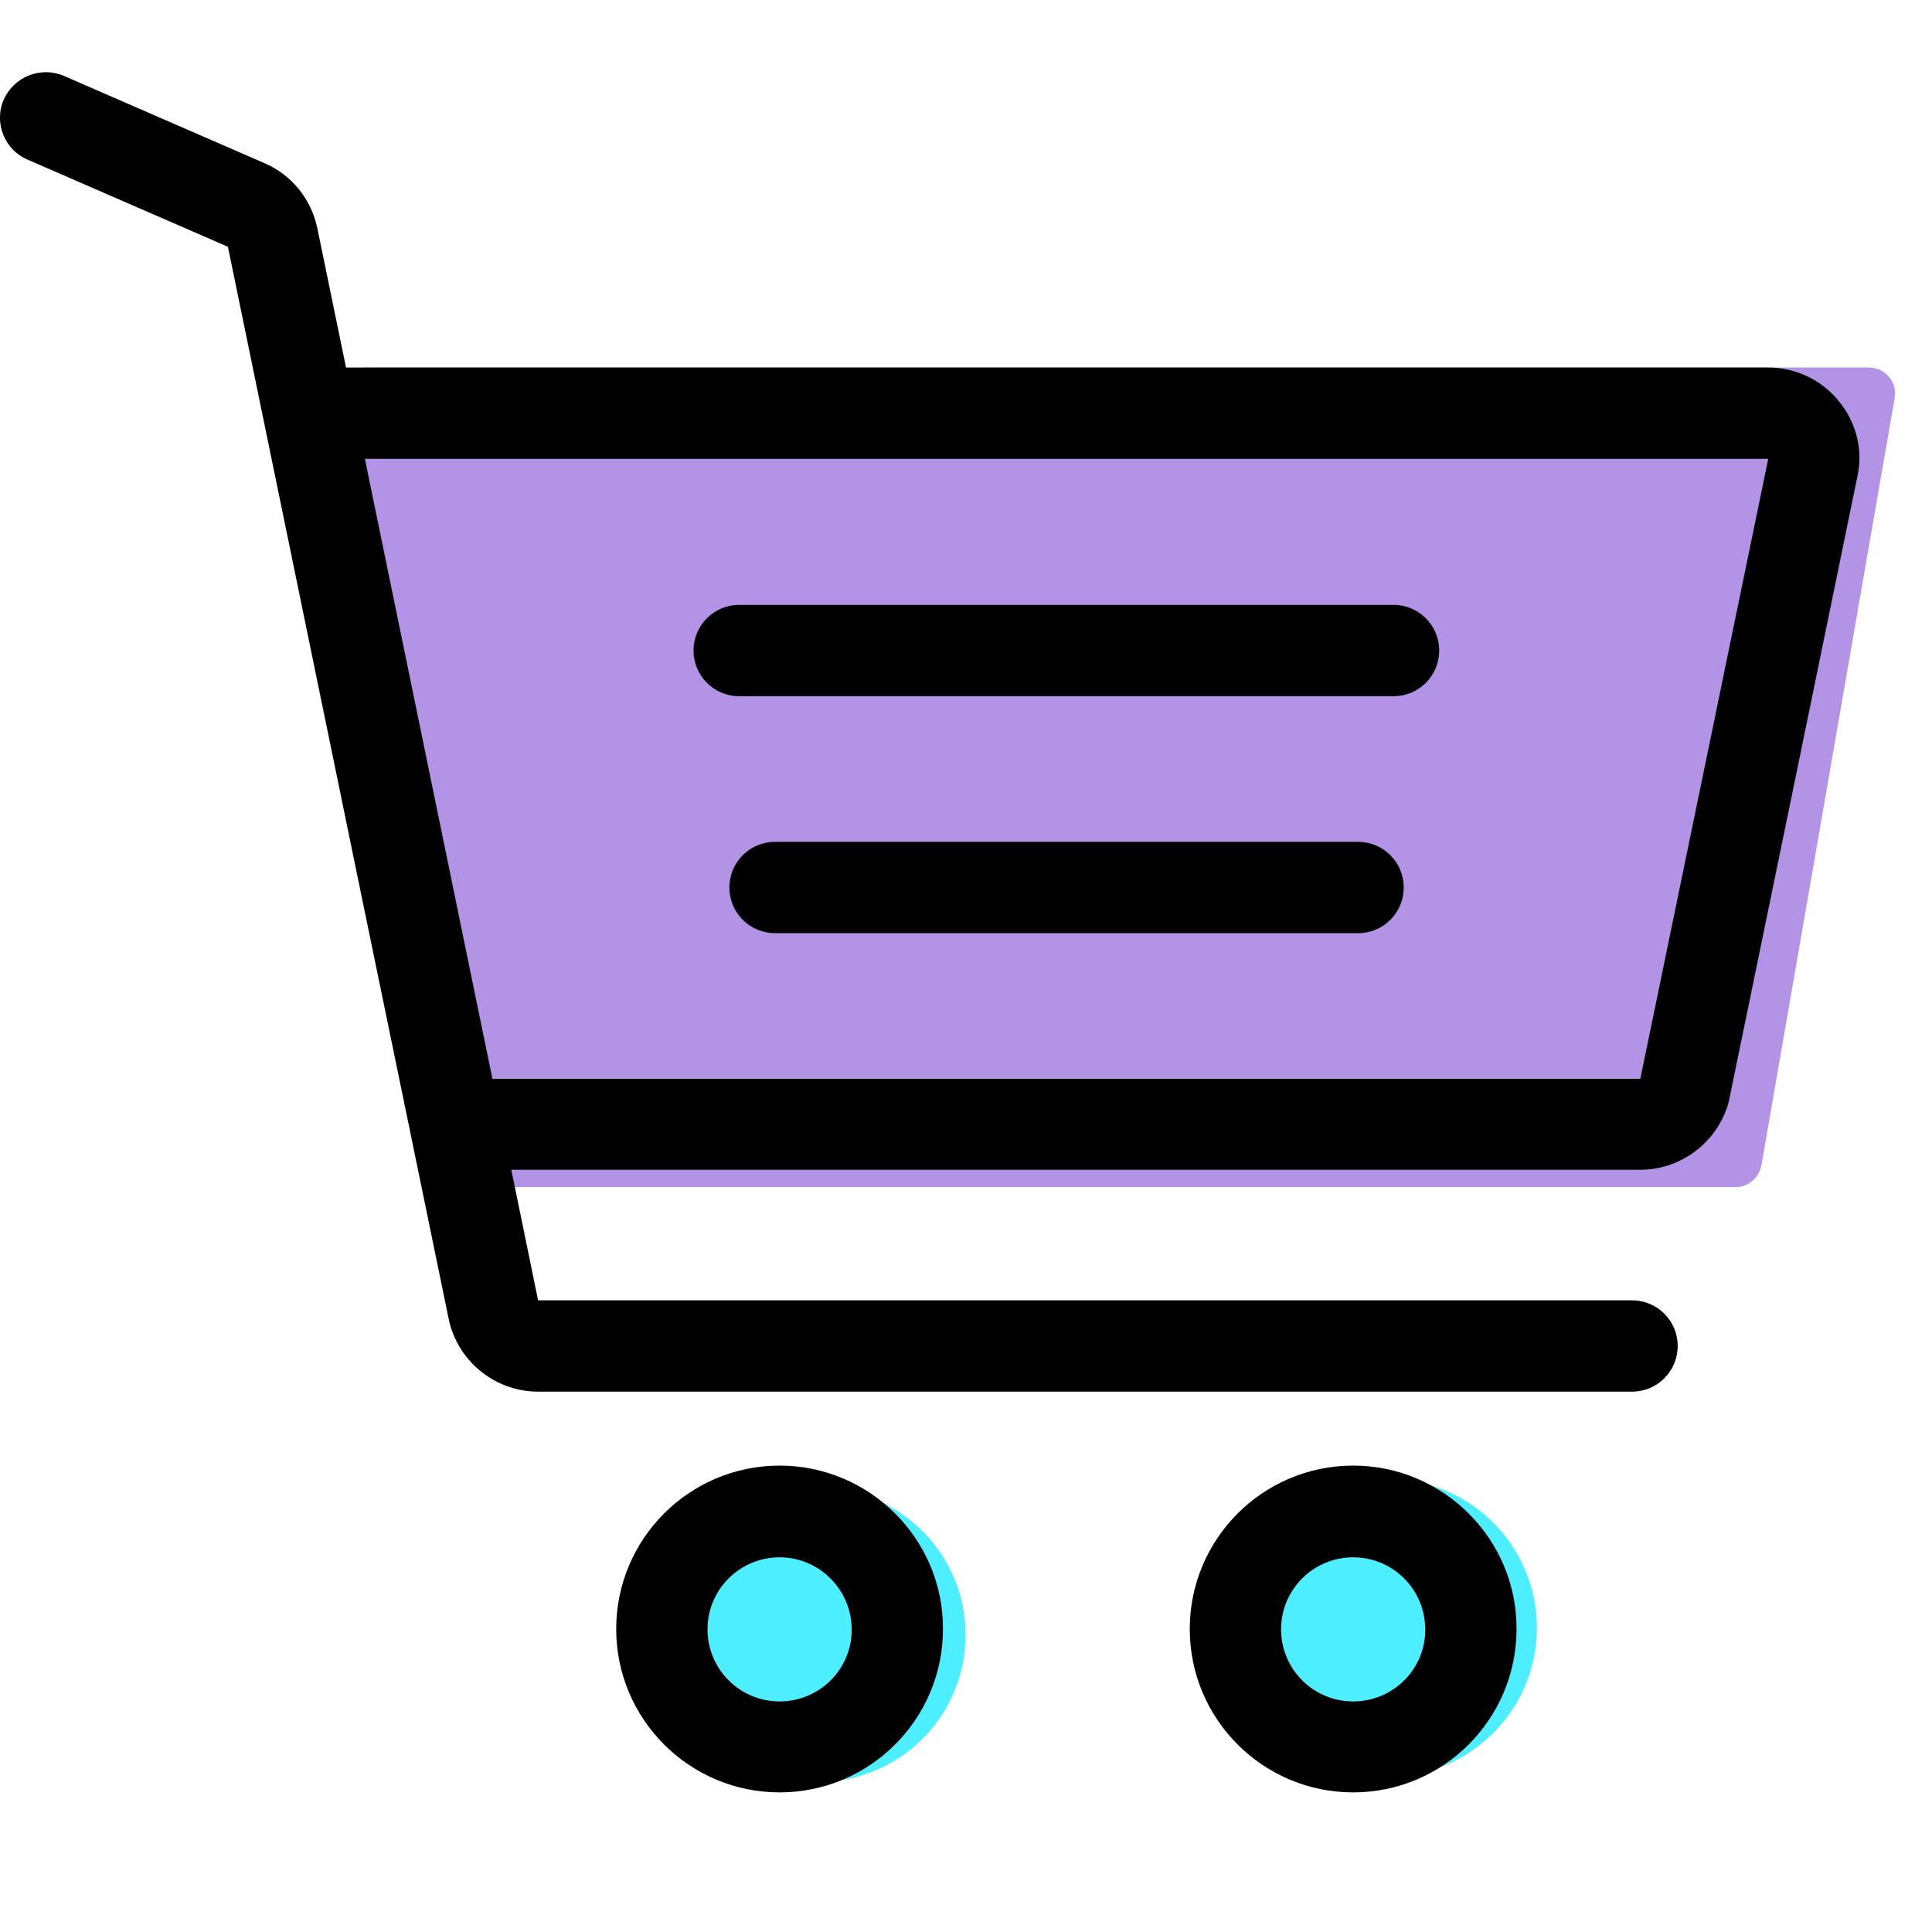 <?xml version="1.0" encoding="utf-8"?>
<!-- Generator: Adobe Illustrator 21.1.0, SVG Export Plug-In . SVG Version: 6.00 Build 0)  -->
<svg version="1.1" id="Layer_1" xmlns="http://www.w3.org/2000/svg" xmlns:xlink="http://www.w3.org/1999/xlink" x="0px" y="0px"
	 viewBox="0 0 512 512" style="enable-background:new 0 0 512 512;" xml:space="preserve">
<style type="text/css">
	.st0{opacity:0.68;fill:#9061DB;}
	.st1{fill:#4DEEFF;}
</style>
<path class="st0" d="M97.2,97.4h398.1c4.3,0,7.6,3.9,6.8,8.1l-35.3,203.3c-0.6,3.3-3.5,5.8-6.8,5.8H132.5c-3.4,0-6.3-2.4-6.8-5.8
	L90.3,105.6C89.6,101.3,92.8,97.4,97.2,97.4z"/>
<circle class="st1" cx="217" cy="433.3" r="38.9"/>
<circle class="st1" cx="367.9" cy="431.4" r="39.4"/>
<g>
	<g>
		<path d="M206.6,388.4c-23.9,0-43.3,19.4-43.3,43.3s19.4,43.3,43.3,43.3s43.3-19.4,43.3-43.3C250,407.9,230.5,388.4,206.6,388.4z
			 M206.6,450.9c-10.6,0-19.1-8.6-19.1-19.1c0-10.6,8.6-19.1,19.1-19.1s19.1,8.6,19.1,19.1C225.8,442.3,217.2,450.9,206.6,450.9z"/>
	</g>
</g>
<g>
	<g>
		<path d="M358.6,388.4c-23.9,0-43.3,19.4-43.3,43.3s19.4,43.3,43.3,43.3s43.3-19.4,43.3-43.3C402,407.9,382.5,388.4,358.6,388.4z
			 M358.6,450.9c-10.6,0-19.1-8.6-19.1-19.1c0-10.6,8.6-19.1,19.1-19.1c10.6,0,19.1,8.6,19.1,19.1
			C377.8,442.3,369.2,450.9,358.6,450.9z"/>
	</g>
</g>
<g>
	<g>
		<path d="M369.3,160.3H195.9c-6.7,0-12.1,5.4-12.1,12.1c0,6.7,5.4,12.1,12.1,12.1h173.4c6.7,0,12.1-5.4,12.1-12.1
			C381.4,165.7,376,160.3,369.3,160.3z"/>
	</g>
</g>
<g>
	<g>
		<path d="M359.9,223.1H205.4c-6.7,0-12.1,5.4-12.1,12.1c0,6.7,5.4,12.1,12.1,12.1h154.5c6.7,0,12.1-5.4,12.1-12.1
			C372,228.5,366.6,223.1,359.9,223.1z"/>
	</g>
</g>
<g>
	<g>
		<path d="M487.3,106.3c-4.6-5.7-11.5-8.9-18.8-8.9H91.7l-7.6-36.9c-1.6-7.7-6.8-14.2-14.1-17.3L16.9,20.1
			C10.8,17.5,3.7,20.3,1,26.4c-2.7,6.1,0.2,13.3,6.3,15.9l53.1,23.1l34.1,165.7l13.1,63.5l11.3,54.9c2.3,11.2,12.3,19.3,23.7,19.3
			h289.9c6.7,0,12.1-5.4,12.1-12.1c0-6.7-5.4-12.1-12.1-12.1H142.6l-7.1-34.6h299.2c10.1,0,19-6.3,22.6-15.5
			c0.5-1.2,0.9-2.5,1.1-3.8l18.8-91.3l15-73C493.8,119.4,492,112,487.3,106.3z M434.7,285.9H130.5L96.7,121.6h371.9L434.7,285.9z"/>
	</g>
</g>
</svg>
